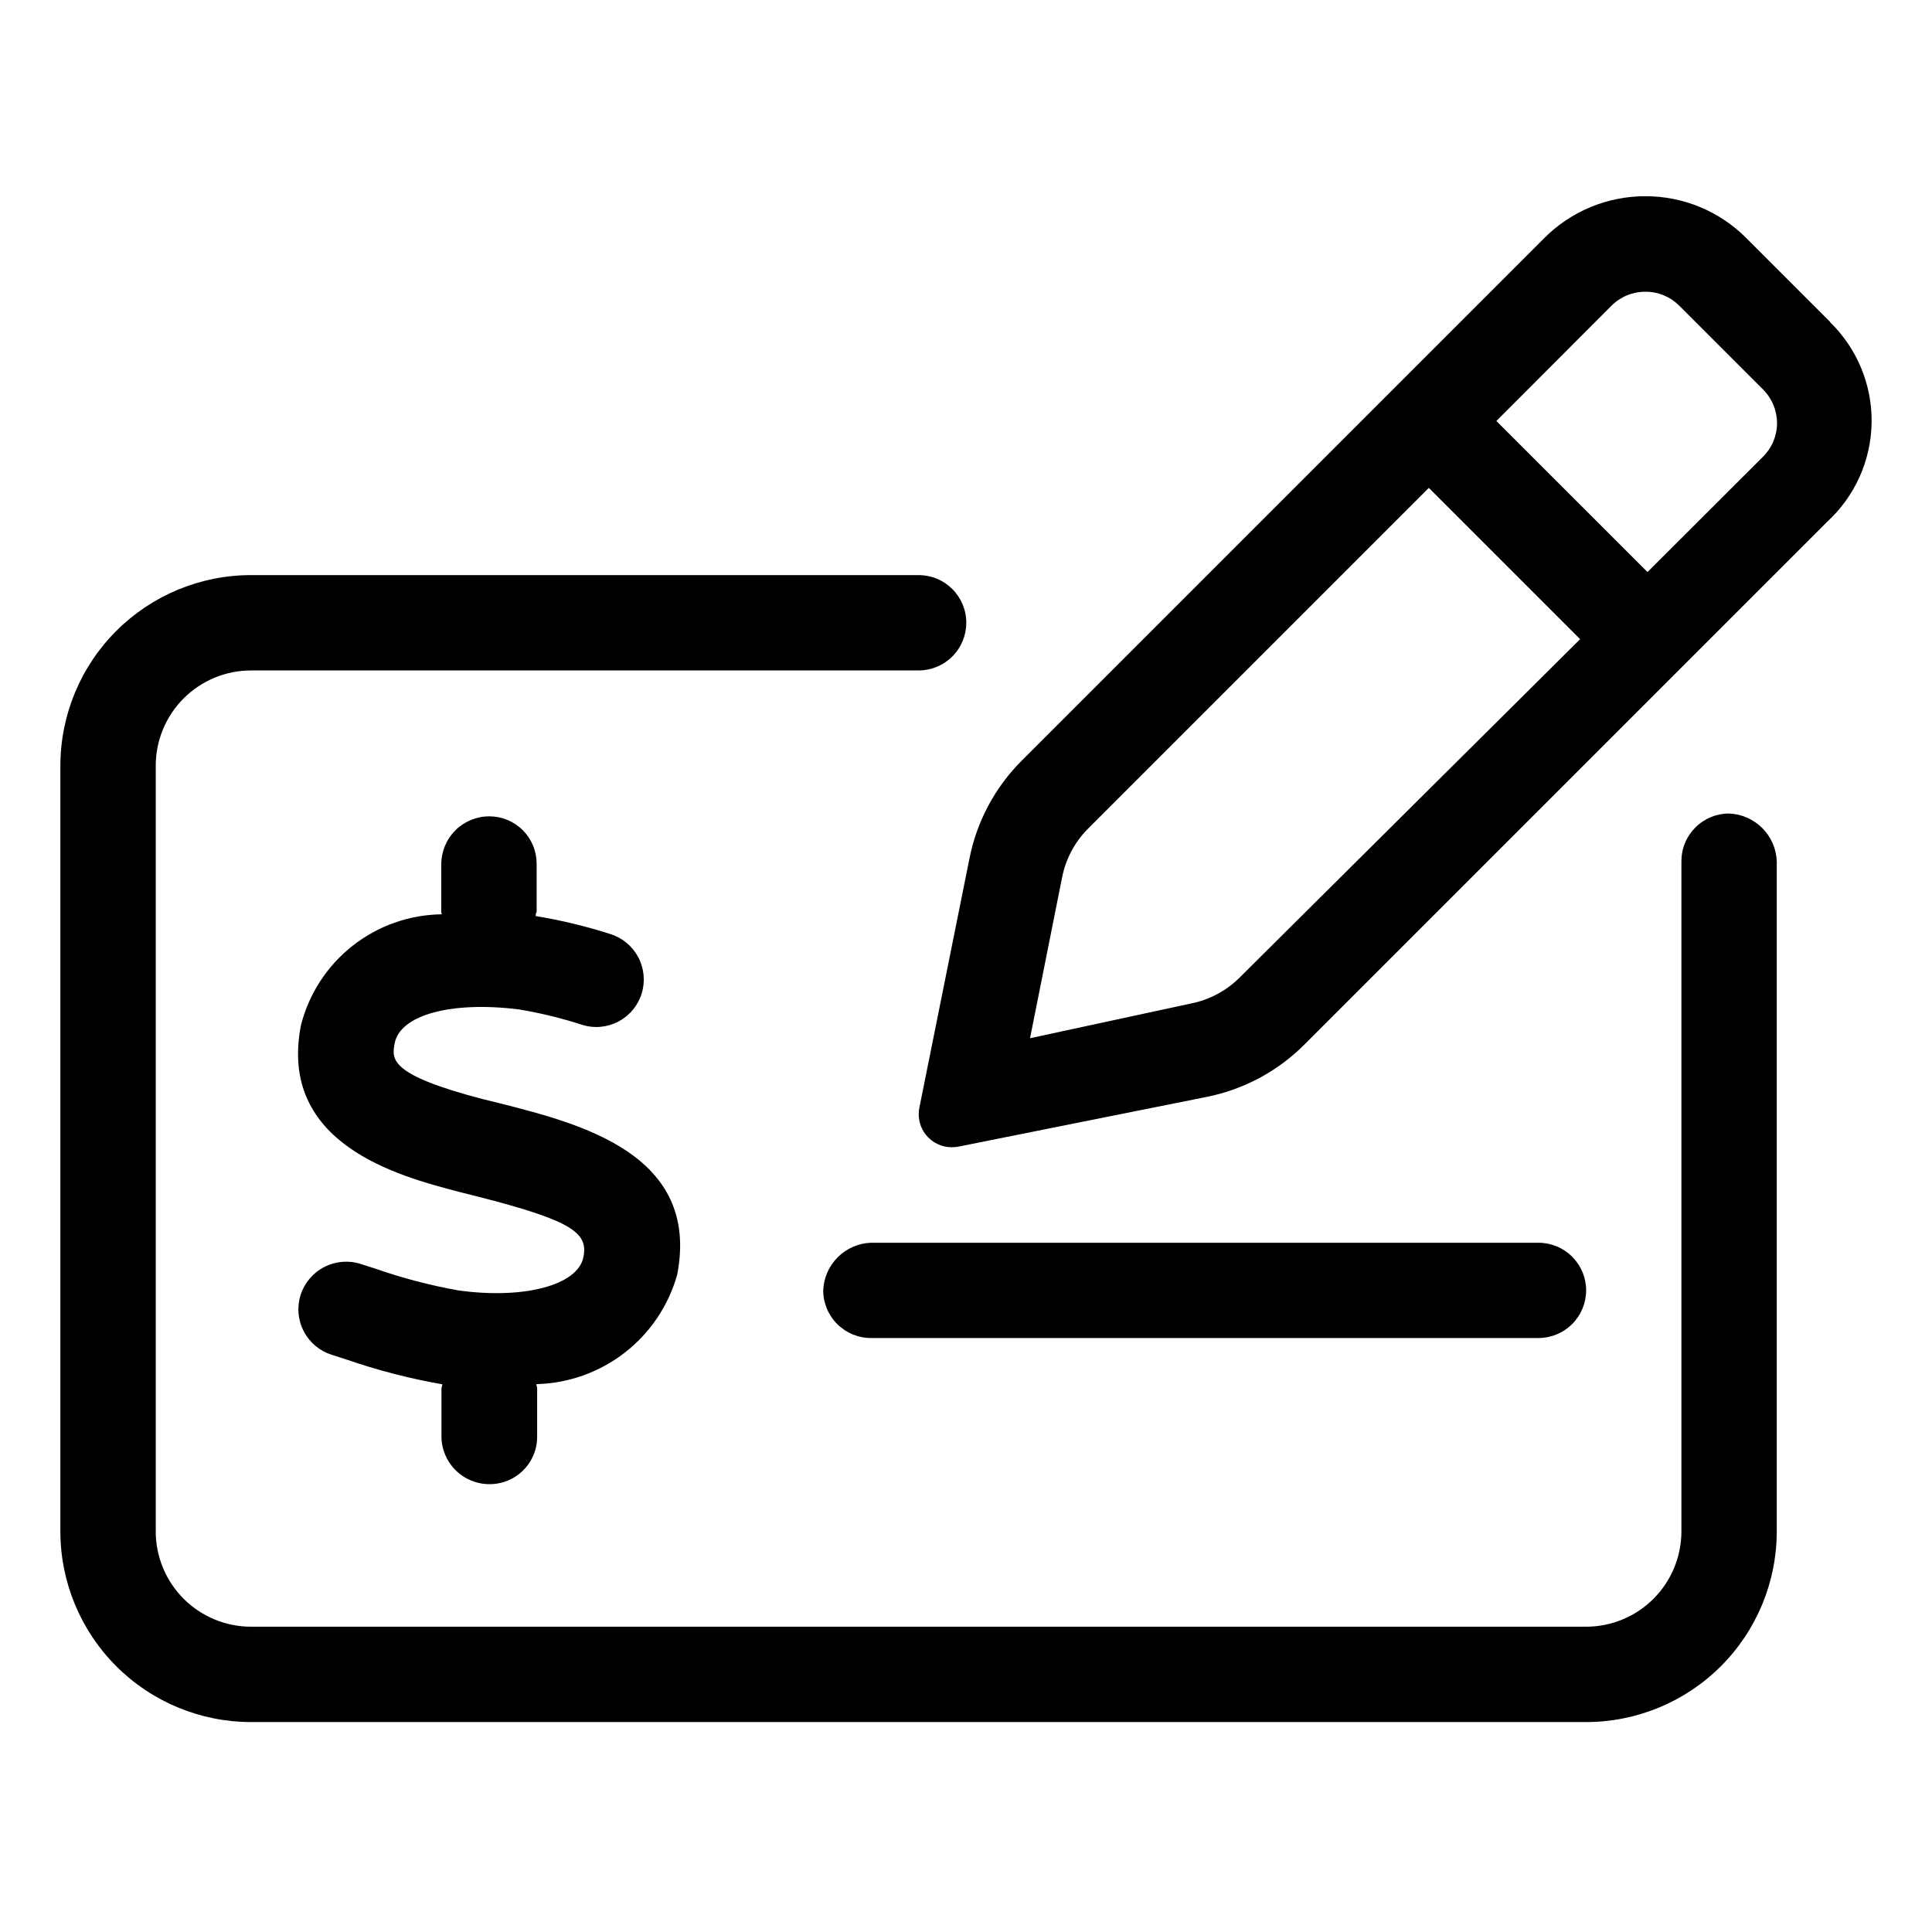 <svg width="128" height="128" viewBox="0 0 128 128" fill="none" xmlns="http://www.w3.org/2000/svg">
<path d="M114.559 53.898C114.144 53.897 113.733 53.978 113.35 54.137C112.966 54.295 112.618 54.527 112.324 54.821C112.03 55.114 111.797 55.462 111.638 55.845C111.479 56.228 111.398 56.639 111.398 57.054V101.456C111.398 103.132 110.732 104.739 109.547 105.924C108.363 107.108 106.756 107.774 105.08 107.774H16.635C14.96 107.774 13.353 107.108 12.168 105.924C10.983 104.739 10.318 103.132 10.318 101.456V50.737C10.318 49.061 10.983 47.454 12.168 46.269C13.353 45.085 14.96 44.419 16.635 44.419H60.858C61.695 44.419 62.498 44.087 63.091 43.495C63.684 42.903 64.018 42.101 64.019 41.263C64.02 40.848 63.939 40.436 63.78 40.052C63.621 39.669 63.389 39.32 63.095 39.026C62.801 38.732 62.452 38.499 62.068 38.341C61.684 38.182 61.273 38.101 60.858 38.102H16.635C13.284 38.102 10.07 39.433 7.701 41.802C5.331 44.172 4 47.386 4 50.737V101.456C4 104.807 5.331 108.021 7.701 110.391C10.07 112.76 13.284 114.091 16.635 114.091H105.08C108.431 114.091 111.645 112.76 114.014 110.391C116.384 108.021 117.715 104.807 117.715 101.456V57.054C117.682 56.228 117.339 55.444 116.754 54.859C116.169 54.275 115.386 53.931 114.559 53.898V53.898ZM121.253 21.328L115.699 15.774C114.823 14.893 113.78 14.194 112.633 13.718C111.485 13.242 110.254 12.998 109.011 13C107.767 12.998 106.534 13.242 105.384 13.718C104.235 14.194 103.19 14.893 102.312 15.774L67.664 50.422C65.904 52.191 64.708 54.443 64.227 56.891L60.919 73.345C60.848 73.665 60.849 73.996 60.923 74.315C60.997 74.635 61.142 74.933 61.347 75.189C61.552 75.444 61.811 75.65 62.107 75.792C62.402 75.934 62.726 76.007 63.053 76.007C63.212 76.007 63.37 75.992 63.525 75.962L79.951 72.671C82.397 72.183 84.644 70.981 86.408 69.217L121.056 34.569C121.968 33.732 122.699 32.717 123.205 31.587C123.711 30.457 123.981 29.236 123.999 27.998C124.017 26.76 123.782 25.532 123.309 24.388C122.836 23.244 122.134 22.208 121.247 21.345L121.253 21.328ZM82.141 64.753C81.26 65.637 80.136 66.239 78.912 66.483L68.242 68.785L70.37 58.115C70.614 56.892 71.216 55.768 72.1 54.886L94.663 32.323L104.687 42.347L82.141 64.753ZM116.789 30.273L109.151 37.899L99.139 27.892L106.765 20.255C107.059 19.96 107.409 19.726 107.795 19.567C108.181 19.408 108.594 19.327 109.011 19.329C109.428 19.326 109.842 19.406 110.228 19.565C110.613 19.725 110.963 19.959 111.257 20.255L116.811 25.809C117.105 26.104 117.338 26.454 117.497 26.84C117.655 27.226 117.735 27.639 117.732 28.055C117.729 28.469 117.644 28.878 117.483 29.259C117.321 29.64 117.085 29.985 116.789 30.273V30.273ZM54.54 85.486C54.54 86.324 54.873 87.128 55.466 87.721C56.059 88.314 56.863 88.647 57.702 88.647H101.924C102.762 88.647 103.565 88.315 104.158 87.723C104.751 87.132 105.084 86.329 105.086 85.491C105.086 85.077 105.004 84.666 104.846 84.284C104.687 83.901 104.454 83.553 104.161 83.26C103.868 82.967 103.52 82.734 103.138 82.576C102.755 82.417 102.344 82.335 101.93 82.335H57.702C56.875 82.367 56.091 82.709 55.505 83.293C54.919 83.876 54.575 84.659 54.54 85.486V85.486ZM44.864 84.458C46.414 76.478 38.457 74.457 33.19 73.115L31.954 72.811C25.777 71.194 25.951 70.183 26.148 69.122C26.502 67.246 29.877 66.314 34.38 66.876C35.806 67.113 37.212 67.456 38.586 67.903C38.982 68.025 39.398 68.067 39.809 68.027C40.221 67.987 40.621 67.867 40.986 67.672C41.352 67.477 41.675 67.213 41.938 66.893C42.2 66.573 42.397 66.205 42.517 65.809C42.759 65.01 42.674 64.147 42.282 63.411C41.889 62.674 41.221 62.123 40.422 61.878C38.811 61.361 37.163 60.965 35.492 60.693C35.492 60.418 35.554 60.496 35.554 60.395V57.239C35.556 56.826 35.477 56.416 35.32 56.033C35.163 55.65 34.932 55.302 34.64 55.009C34.349 54.716 34.002 54.483 33.62 54.324C33.238 54.165 32.828 54.084 32.415 54.084C31.575 54.084 30.769 54.416 30.173 55.008C29.578 55.601 29.241 56.405 29.236 57.245V60.407C29.236 60.468 29.264 60.513 29.27 60.575C27.121 60.601 25.041 61.336 23.353 62.667C21.665 63.997 20.464 65.848 19.937 67.931C18.404 75.821 26.462 77.927 30.337 78.944L31.623 79.269C37.991 80.892 38.962 81.695 38.654 83.284C38.289 85.149 34.723 86.092 30.399 85.497C28.517 85.165 26.665 84.681 24.862 84.048L23.879 83.734C23.08 83.485 22.215 83.562 21.473 83.948C20.73 84.334 20.17 84.998 19.915 85.795C19.663 86.594 19.738 87.46 20.125 88.203C20.511 88.947 21.177 89.506 21.975 89.759L22.924 90.062C25.003 90.782 27.137 91.335 29.304 91.713C29.304 91.809 29.248 91.904 29.248 92.005V95.167C29.25 96.007 29.587 96.812 30.183 97.405C30.779 97.998 31.585 98.33 32.426 98.329C32.844 98.332 33.259 98.251 33.646 98.091C34.033 97.932 34.384 97.697 34.678 97.399C34.973 97.102 35.205 96.749 35.361 96.361C35.517 95.973 35.594 95.557 35.587 95.139V91.983C35.587 91.882 35.537 91.798 35.531 91.702C37.657 91.652 39.711 90.921 41.391 89.617C43.071 88.313 44.288 86.505 44.864 84.458V84.458Z" fill="black"/>
</svg>
